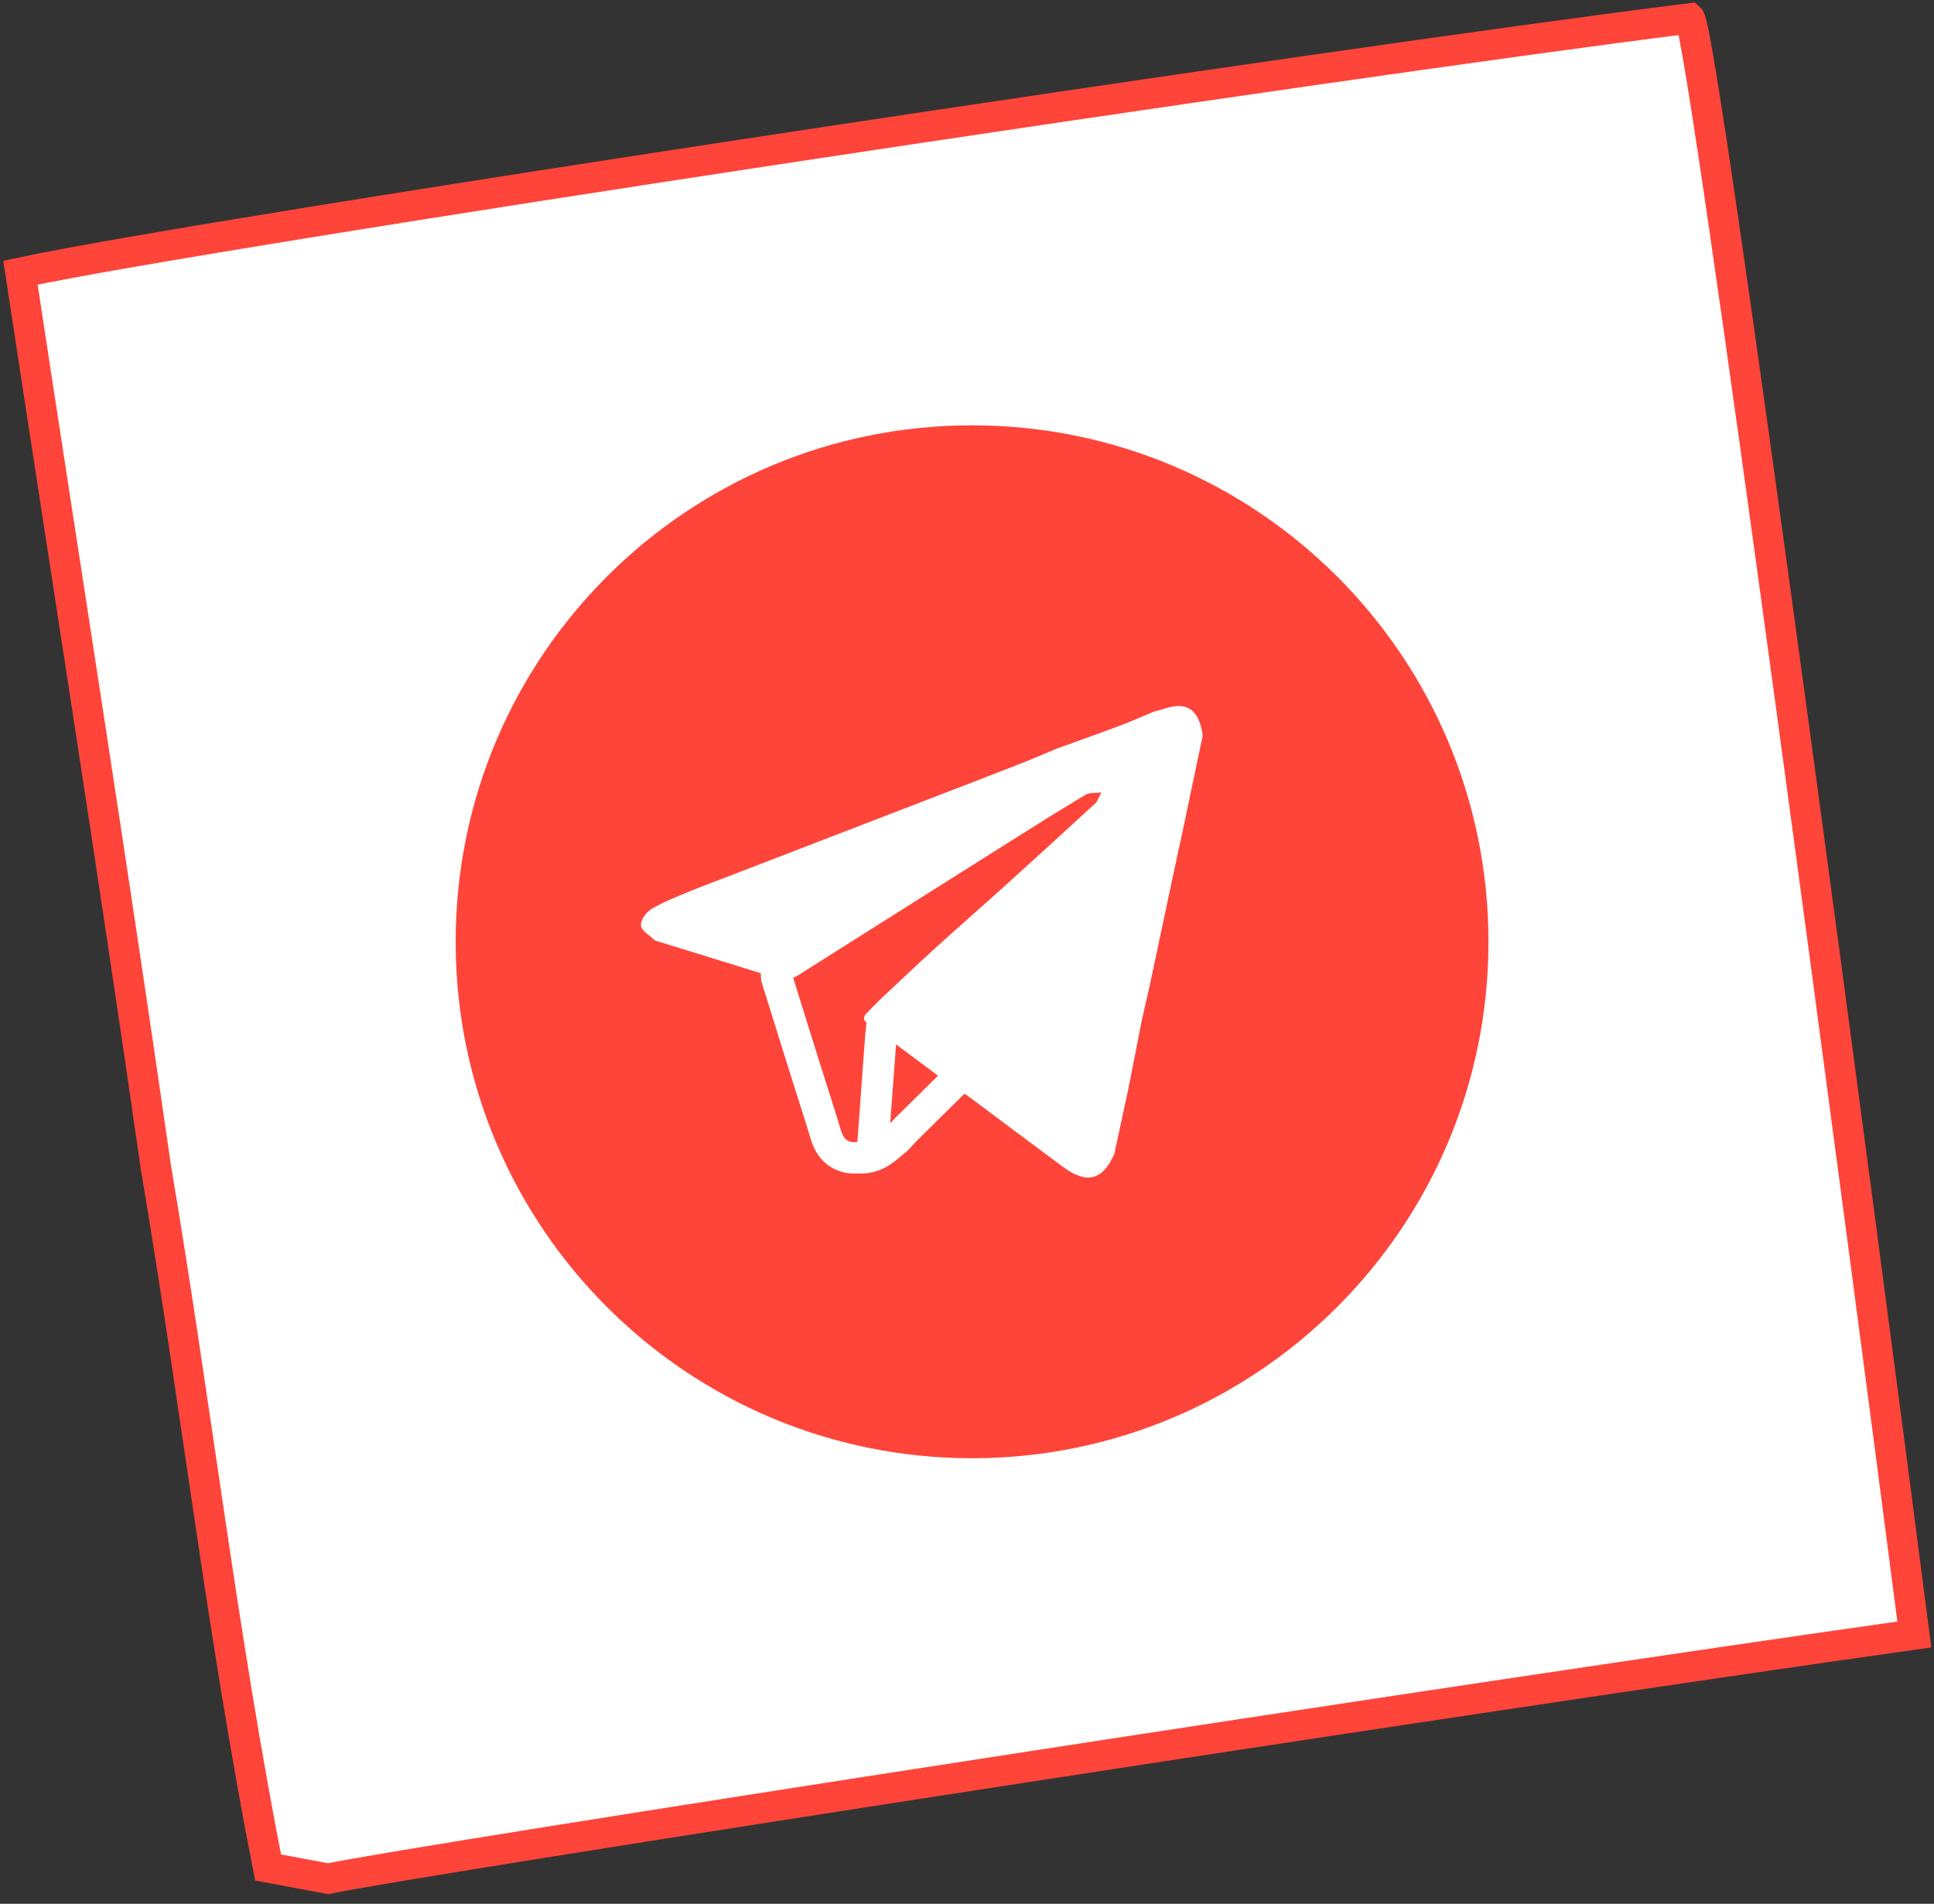 <?xml version="1.0" encoding="UTF-8"?>
<svg width="191px" height="188px" viewBox="0 0 191 188" version="1.1" xmlns="http://www.w3.org/2000/svg" xmlns:xlink="http://www.w3.org/1999/xlink">
    <rect x="0" y="0" width="191" height="188" fill="#333333" stroke="none"/>
    <!-- Generator: Sketch 41 (35326) - http://www.bohemiancoding.com/sketch -->
    <title>Group 8</title>
    <desc>Created with Sketch.</desc>
    <defs></defs>
    <g id="Page-1" stroke="none" stroke-width="1" fill="none" fill-rule="evenodd">
        <g id="Artboard" transform="translate(-592, -473)">
            <g id="Group-8" transform="translate(565, 444)">
                <path d="M221.071,60.293 C221.909,61.922 195.059,183.485 187.334,217.845 C144.147,208.67 40.463,188.129 31.882,186.93 C30.132,185.9 28.401,184.871 26.688,183.859 C30.281,160.79 35.716,138.058 39.923,115.101 C46.029,85.946 51.706,56.716 57.57,27.505 C76.762,30.164 186.913,52.485 221.071,60.293 Z" id="Shape-Copy-23" stroke="#FF443A" stroke-width="3" fill="#FFFFFF" transform="translate(123.889, 122.675) rotate(-20) translate(-123.889, -122.675) "></path>
                <path d="M115.493,132.135 C116.872,133.162 118.254,134.194 119.637,135.224 C118.193,136.648 116.747,138.074 115.308,139.497 C115.174,139.635 115.048,139.778 114.917,139.918 L114.986,138.976 C115.152,136.697 115.319,134.414 115.493,132.135 Z M126.841,112.041 C119.825,116.466 112.808,120.904 105.788,125.328 C105.645,125.416 105.489,125.486 105.331,125.558 C106.25,128.497 107.17,131.437 108.086,134.379 C108.741,136.448 109.421,138.513 110.041,140.592 C110.296,141.454 110.739,141.915 111.675,141.752 C111.934,138.235 112.182,134.72 112.448,131.201 C112.478,130.791 112.527,130.374 112.577,129.964 C112.18,129.736 112.354,129.3 112.491,129.157 C112.734,128.907 112.976,128.653 113.218,128.399 C113.305,128.319 113.395,128.237 113.479,128.157 C113.601,128.03 113.719,127.904 113.839,127.778 C114.42,127.238 114.998,126.688 115.579,126.144 C115.91,125.832 116.245,125.517 116.578,125.206 C117.478,124.362 118.378,123.519 119.295,122.689 C121.625,120.571 124.003,118.501 126.338,116.391 C129.315,113.698 132.285,110.995 135.234,108.271 C135.45,107.97 135.591,107.583 135.78,107.252 C135.252,107.323 134.632,107.235 134.212,107.482 C131.73,108.961 129.287,110.499 126.841,112.041 Z M173.999,122 C173.999,150.166 151.165,173 122.999,173 C94.831,173 72,150.166 72,122 C72,93.832 94.831,71 122.999,71 C151.165,71 173.999,93.832 173.999,122 Z M145.773,101.682 C145.746,101.487 145.726,101.287 145.688,101.096 C145.238,98.931 144.052,98.278 141.929,99.004 C141.617,99.109 141.298,99.177 140.982,99.264 C139.797,99.753 138.625,100.277 137.423,100.726 C135.431,101.477 133.42,102.18 131.411,102.904 C130.186,103.414 128.97,103.948 127.734,104.431 C124.638,105.641 121.535,106.828 118.434,108.026 C112.052,110.487 105.668,112.946 99.281,115.407 C97.847,115.961 96.401,116.486 94.981,117.076 C93.733,117.591 92.459,118.091 91.31,118.782 C90.801,119.088 90.241,119.891 90.3,120.401 C90.356,120.916 91.143,121.357 91.625,121.817 C91.713,121.901 91.863,121.928 91.989,121.967 C95.373,123.014 98.756,124.061 102.142,125.106 C102.124,125.459 102.164,125.819 102.275,126.176 L103.506,130.125 L105.124,135.305 C105.314,135.907 105.505,136.497 105.693,137.088 C106.153,138.53 106.631,140.021 107.066,141.479 C108.013,144.644 110.568,144.888 111.329,144.888 C111.442,144.888 111.562,144.881 111.682,144.876 C111.799,144.881 111.916,144.885 112.031,144.885 C113.985,144.885 115.241,143.808 115.988,143.164 C116.126,143.044 116.257,142.933 116.352,142.86 C116.507,142.744 116.652,142.619 116.776,142.479 C116.873,142.378 116.962,142.273 117.058,142.173 C117.216,141.998 117.363,141.834 117.493,141.705 C118.629,140.58 119.763,139.458 120.901,138.336 L122.25,137.005 C122.44,137.136 122.63,137.267 122.821,137.397 C125.89,139.688 128.955,141.991 132.035,144.27 C134.334,145.97 135.941,145.529 137.054,142.932 C137.528,140.741 137.999,138.546 138.469,136.361 C138.9,134.175 139.326,131.996 139.752,129.815 C140.026,128.617 140.296,127.416 140.567,126.219 C141.285,122.844 142.002,119.465 142.717,116.089 C142.949,115.011 143.177,113.935 143.408,112.858 C143.464,112.602 143.531,112.345 143.582,112.087 C144.315,108.618 145.043,105.152 145.773,101.682 Z" id="Shape" fill="#FF443A"></path>
            </g>
        </g>
    </g>
</svg>